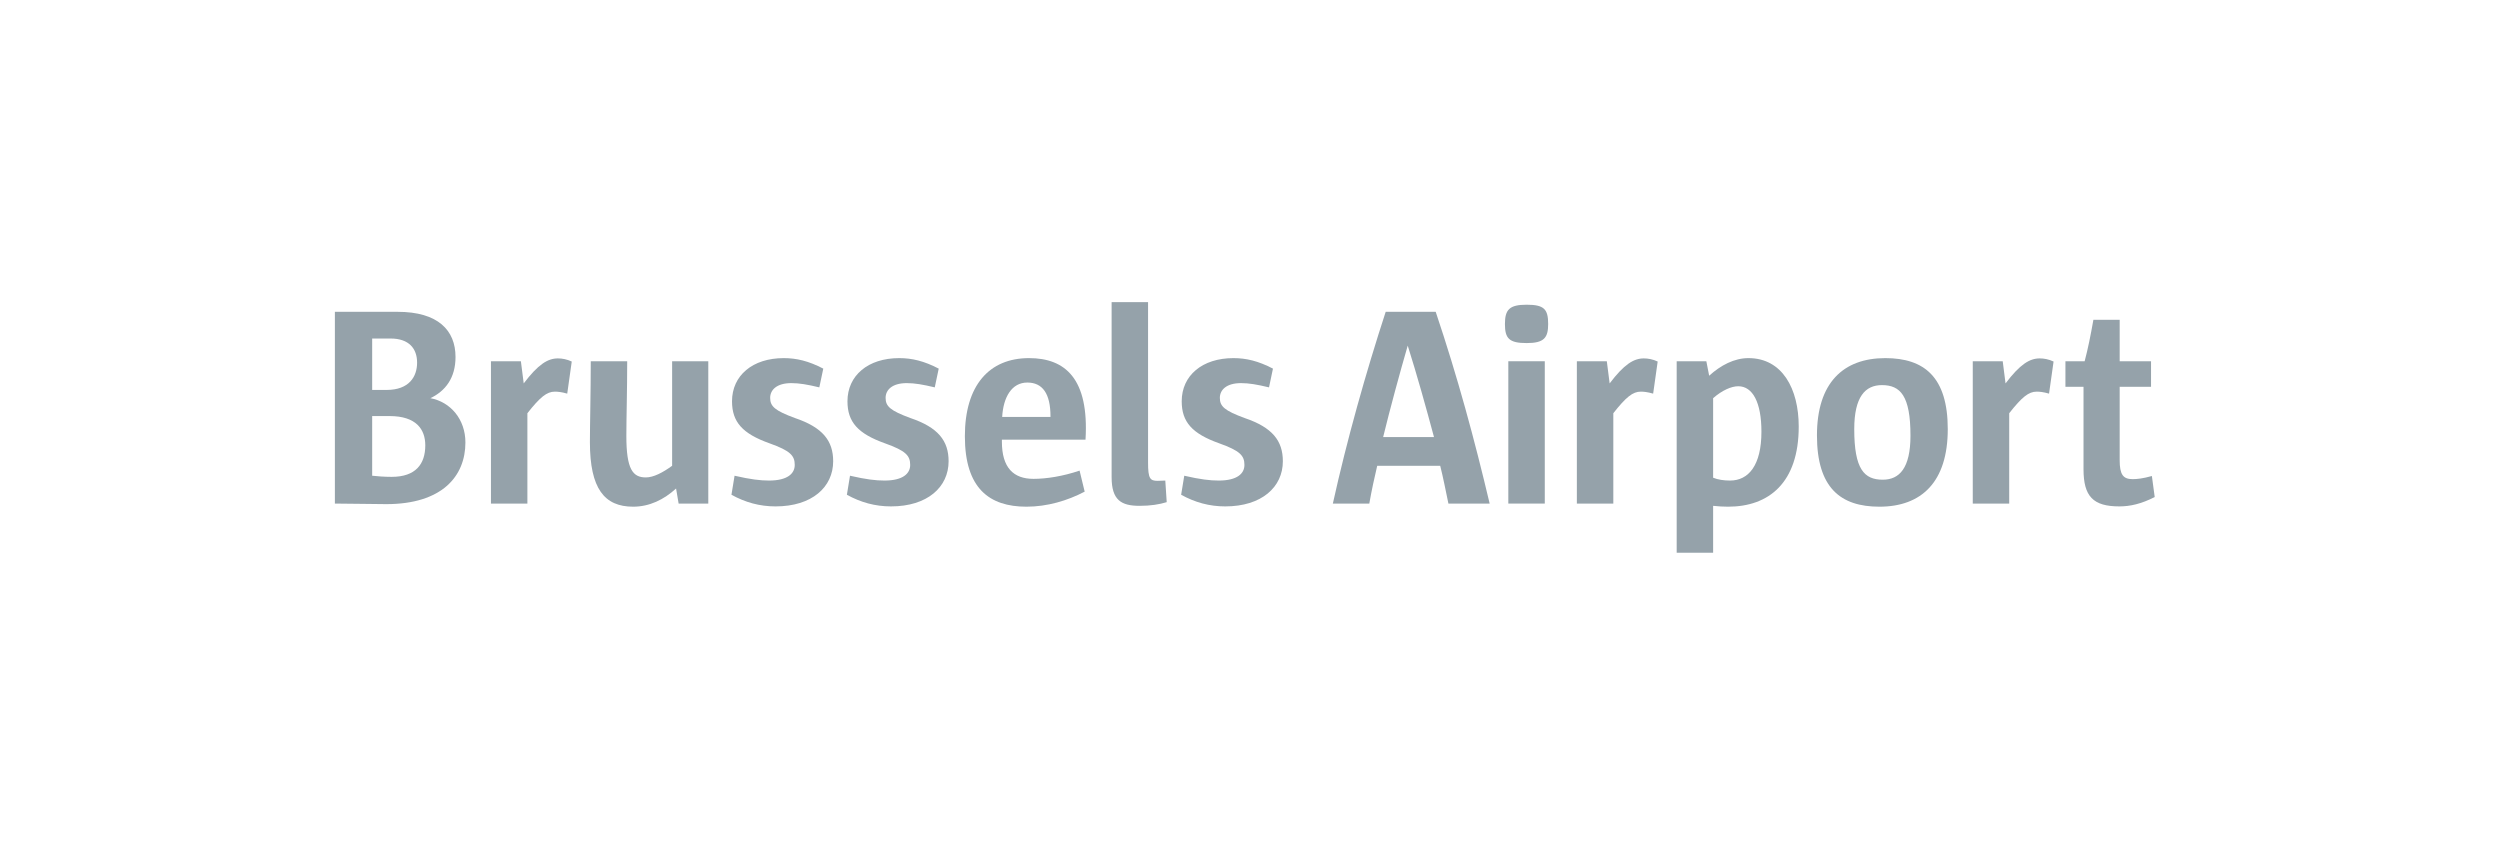 <?xml version="1.0" encoding="UTF-8" standalone="no"?>
<svg width="365px" height="125px" viewBox="0 0 365 125" version="1.1" xmlns="http://www.w3.org/2000/svg" xmlns:xlink="http://www.w3.org/1999/xlink" xmlns:sketch="http://www.bohemiancoding.com/sketch/ns">
    <!-- Generator: Sketch 3.2.2 (9983) - http://www.bohemiancoding.com/sketch -->
    <title>brussels-airport</title>
    <desc>Created with Sketch.</desc>
    <defs></defs>
    <g id="Welcome" stroke="none" stroke-width="1" fill="none" fill-rule="evenodd" sketch:type="MSPage">
        <g id="Desktop-HD---Why-Us" sketch:type="MSArtboardGroup" transform="translate(-1006, -893)">
            <g id="brussels-airport" sketch:type="MSLayerGroup" transform="translate(1006, 893)">
                <rect id="Rectangle-84" fill="#FFFFFF" sketch:type="MSShapeGroup" x="0" y="0" width="365" height="125"></rect>
                <g transform="translate(49, 44)" fill="#95A2AA" sketch:type="MSShapeGroup">
                    <path d="M18.95,20.603 C18.95,17.203 16.763,14.673 13.834,14.134 C16.021,13.097 17.506,11.189 17.506,8.119 C17.506,4.221 14.948,1.525 9.05,1.525 L-0.107,1.525 L-0.107,29.521 C2.491,29.521 5.131,29.604 7.4,29.604 C15.526,29.604 18.95,25.539 18.95,20.603 L18.95,20.603 Z M5.337,5.424 L8.019,5.424 C10.741,5.424 11.896,6.917 11.896,8.949 C11.896,10.981 10.741,12.931 7.441,12.931 L5.337,12.931 L5.337,5.424 L5.337,5.424 Z M5.337,16.746 L7.895,16.746 C11.731,16.746 13.092,18.654 13.092,21.019 C13.092,23.755 11.69,25.621 8.184,25.621 C7.235,25.621 5.956,25.539 5.337,25.456 L5.337,16.746 L5.337,16.746 Z" id="Fill-1"></path>
                    <path d="M34.475,8.783 C33.774,8.452 33.073,8.327 32.454,8.327 C30.969,8.327 29.566,9.198 27.463,11.977 L27.05,8.742 L22.679,8.742 L22.679,29.521 L27.999,29.521 L27.999,16.331 C29.855,13.969 30.846,13.18 32.001,13.18 C32.413,13.18 32.949,13.221 33.816,13.47 L34.475,8.783" id="Fill-2"></path>
                    <path d="M43.438,29.977 C45.83,29.977 47.935,28.94 49.707,27.322 L50.079,29.521 L54.41,29.521 L54.41,8.742 L49.13,8.742 L49.13,24.004 C47.768,24.999 46.408,25.705 45.294,25.705 C43.396,25.705 42.448,24.543 42.448,19.649 C42.448,17.161 42.571,12.931 42.571,8.742 L37.251,8.742 C37.251,13.305 37.127,17.99 37.127,20.561 C37.127,27.322 39.232,29.977 43.438,29.977" id="Fill-3"></path>
                    <path d="M63.278,26.161 C62,26.161 60.598,25.996 58.246,25.456 L57.792,28.235 C59.814,29.354 61.917,29.935 64.228,29.935 C69.548,29.935 72.643,27.115 72.643,23.341 C72.643,20.355 71.116,18.405 67.074,17.037 C64.144,15.958 63.444,15.336 63.444,14.092 C63.444,12.931 64.392,11.935 66.537,11.935 C67.691,11.935 68.888,12.142 70.62,12.557 L71.199,9.82 C69.053,8.7 67.28,8.285 65.424,8.285 C60.886,8.285 57.875,10.815 57.875,14.588 C57.875,17.617 59.401,19.318 63.362,20.729 C66.372,21.806 67.032,22.511 67.032,23.88 C67.032,25.125 66.001,26.161 63.278,26.161" id="Fill-4"></path>
                    <path d="M89.496,23.341 C89.496,20.355 87.971,18.405 83.928,17.037 C80.998,15.958 80.298,15.336 80.298,14.092 C80.298,12.931 81.247,11.935 83.392,11.935 C84.547,11.935 85.743,12.142 87.475,12.557 L88.053,9.82 C85.908,8.7 84.134,8.285 82.278,8.285 C77.741,8.285 74.73,10.815 74.73,14.588 C74.73,17.617 76.256,19.318 80.215,20.729 C83.227,21.806 83.887,22.511 83.887,23.88 C83.887,25.125 82.854,26.161 80.133,26.161 C78.854,26.161 77.452,25.996 75.1,25.456 L74.646,28.235 C76.668,29.354 78.772,29.935 81.083,29.935 C86.403,29.935 89.496,27.115 89.496,23.341" id="Fill-5"></path>
                    <path d="M109.362,27.779 L108.619,24.709 C106.186,25.539 103.752,25.913 101.896,25.913 C98.968,25.913 97.276,24.295 97.276,20.479 L97.276,20.189 L109.485,20.189 C110.023,11.271 106.515,8.285 101.236,8.285 C95.419,8.285 91.871,12.268 91.871,19.691 C91.871,27.282 95.419,29.977 100.864,29.977 C103.875,29.977 106.846,29.106 109.362,27.779 L109.362,27.779 Z M100.988,11.852 C103.216,11.852 104.37,13.47 104.37,16.788 L104.37,16.871 L97.318,16.871 C97.482,13.969 98.719,11.852 100.988,11.852 L100.988,11.852 Z" id="Fill-6"></path>
                    <path d="M120.02,26.203 C118.905,26.203 118.617,25.87 118.617,23.549 L118.617,0.115 L113.296,0.115 L113.296,25.663 C113.296,29.023 114.699,29.852 117.38,29.852 C118.988,29.852 120.268,29.645 121.34,29.314 L121.134,26.161 C120.804,26.161 120.391,26.203 120.02,26.203" id="Fill-7"></path>
                    <path d="M132.728,17.037 C129.799,15.958 129.098,15.336 129.098,14.092 C129.098,12.931 130.047,11.935 132.193,11.935 C133.347,11.935 134.544,12.142 136.276,12.557 L136.853,9.82 C134.709,8.7 132.935,8.285 131.078,8.285 C126.54,8.285 123.53,10.815 123.53,14.588 C123.53,17.617 125.056,19.318 129.016,20.729 C132.026,21.806 132.687,22.511 132.687,23.88 C132.687,25.125 131.655,26.161 128.933,26.161 C127.655,26.161 126.252,25.996 123.901,25.456 L123.447,28.235 C125.468,29.354 127.573,29.935 129.882,29.935 C135.203,29.935 138.297,27.115 138.297,23.341 C138.297,20.355 136.771,18.405 132.728,17.037" id="Fill-8"></path>
                    <path d="M161.271,24.004 C161.684,25.621 162.137,27.945 162.468,29.521 L168.49,29.521 C166.262,20.106 163.83,11.106 160.612,1.525 L153.311,1.525 C150.381,10.526 147.659,20.189 145.596,29.521 L150.919,29.521 C151.249,27.612 151.701,25.581 152.073,24.004 L161.271,24.004 L161.271,24.004 Z M156.528,6.461 C157.89,10.775 159.209,15.501 160.364,19.815 L152.939,19.815 C153.971,15.586 155.373,10.442 156.528,6.461 L156.528,6.461 Z" id="Fill-9"></path>
                    <path d="M173.897,6.088 C176.413,6.088 177.032,5.341 177.032,3.309 C177.032,1.152 176.455,0.488 173.897,0.488 C171.381,0.488 170.72,1.193 170.72,3.309 C170.72,5.424 171.339,6.088 173.897,6.088" id="Fill-10"></path>
                    <path d="M171.215,8.742 L176.538,8.742 L176.538,29.521 L171.215,29.521 L171.215,8.742 Z" id="Fill-11"></path>
                    <path d="M186.544,16.331 C188.4,13.969 189.391,13.18 190.545,13.18 C190.958,13.18 191.494,13.221 192.36,13.47 L193.021,8.783 C192.319,8.452 191.617,8.327 190.998,8.327 C189.514,8.327 188.112,9.198 186.008,11.977 L185.595,8.742 L181.222,8.742 L181.222,29.521 L186.544,29.521 L186.544,16.331" id="Fill-12"></path>
                    <path d="M206.272,8.285 C204.21,8.285 202.23,9.322 200.538,10.856 L200.126,8.742 L195.795,8.742 L195.795,36.696 L201.116,36.696 L201.116,29.852 C201.775,29.935 202.683,29.977 203.303,29.977 C209.242,29.977 213.614,26.493 213.614,18.281 C213.614,12.765 211.223,8.285 206.272,8.285 L206.272,8.285 Z M203.591,26.161 C202.683,26.161 201.817,26.036 201.116,25.746 L201.116,14.134 C202.437,12.972 203.797,12.392 204.787,12.392 C206.891,12.392 208.169,14.756 208.169,19.029 C208.169,23.963 206.272,26.161 203.591,26.161 L203.591,26.161 Z" id="Fill-13"></path>
                    <path d="M226.258,8.285 C220.111,8.285 216.275,11.893 216.275,19.567 C216.275,27.198 219.699,29.977 225.392,29.977 C231.537,29.977 235.374,26.369 235.374,18.654 C235.374,11.064 231.95,8.285 226.258,8.285 L226.258,8.285 Z M225.887,26.036 C223.164,26.036 221.72,24.503 221.72,18.654 C221.72,13.926 223.329,12.226 225.763,12.226 C228.444,12.226 229.929,13.759 229.929,19.608 C229.929,24.336 228.32,26.036 225.887,26.036 L225.887,26.036 Z" id="Fill-14"></path>
                    <path d="M243.808,11.977 L243.397,8.742 L239.023,8.742 L239.023,29.521 L244.345,29.521 L244.345,16.331 C246.201,13.969 247.191,13.18 248.346,13.18 C248.759,13.18 249.295,13.221 250.161,13.47 L250.822,8.783 C250.12,8.452 249.418,8.327 248.799,8.327 C247.315,8.327 245.913,9.198 243.808,11.977" id="Fill-15"></path>
                    <path d="M262.37,25.955 C260.968,25.955 260.473,25.291 260.473,23.175 L260.473,12.475 L265.051,12.475 L265.051,8.742 L260.473,8.742 L260.473,2.687 L256.636,2.687 C256.224,5.009 255.852,6.876 255.358,8.742 L252.553,8.742 L252.553,12.475 L255.193,12.475 L255.193,24.503 C255.193,28.484 256.595,29.935 260.431,29.935 C261.998,29.935 263.649,29.563 265.587,28.566 L265.175,25.497 C263.855,25.87 262.989,25.955 262.37,25.955" id="Fill-16"></path>
                </g>
            </g>
        </g>
    </g>
</svg>